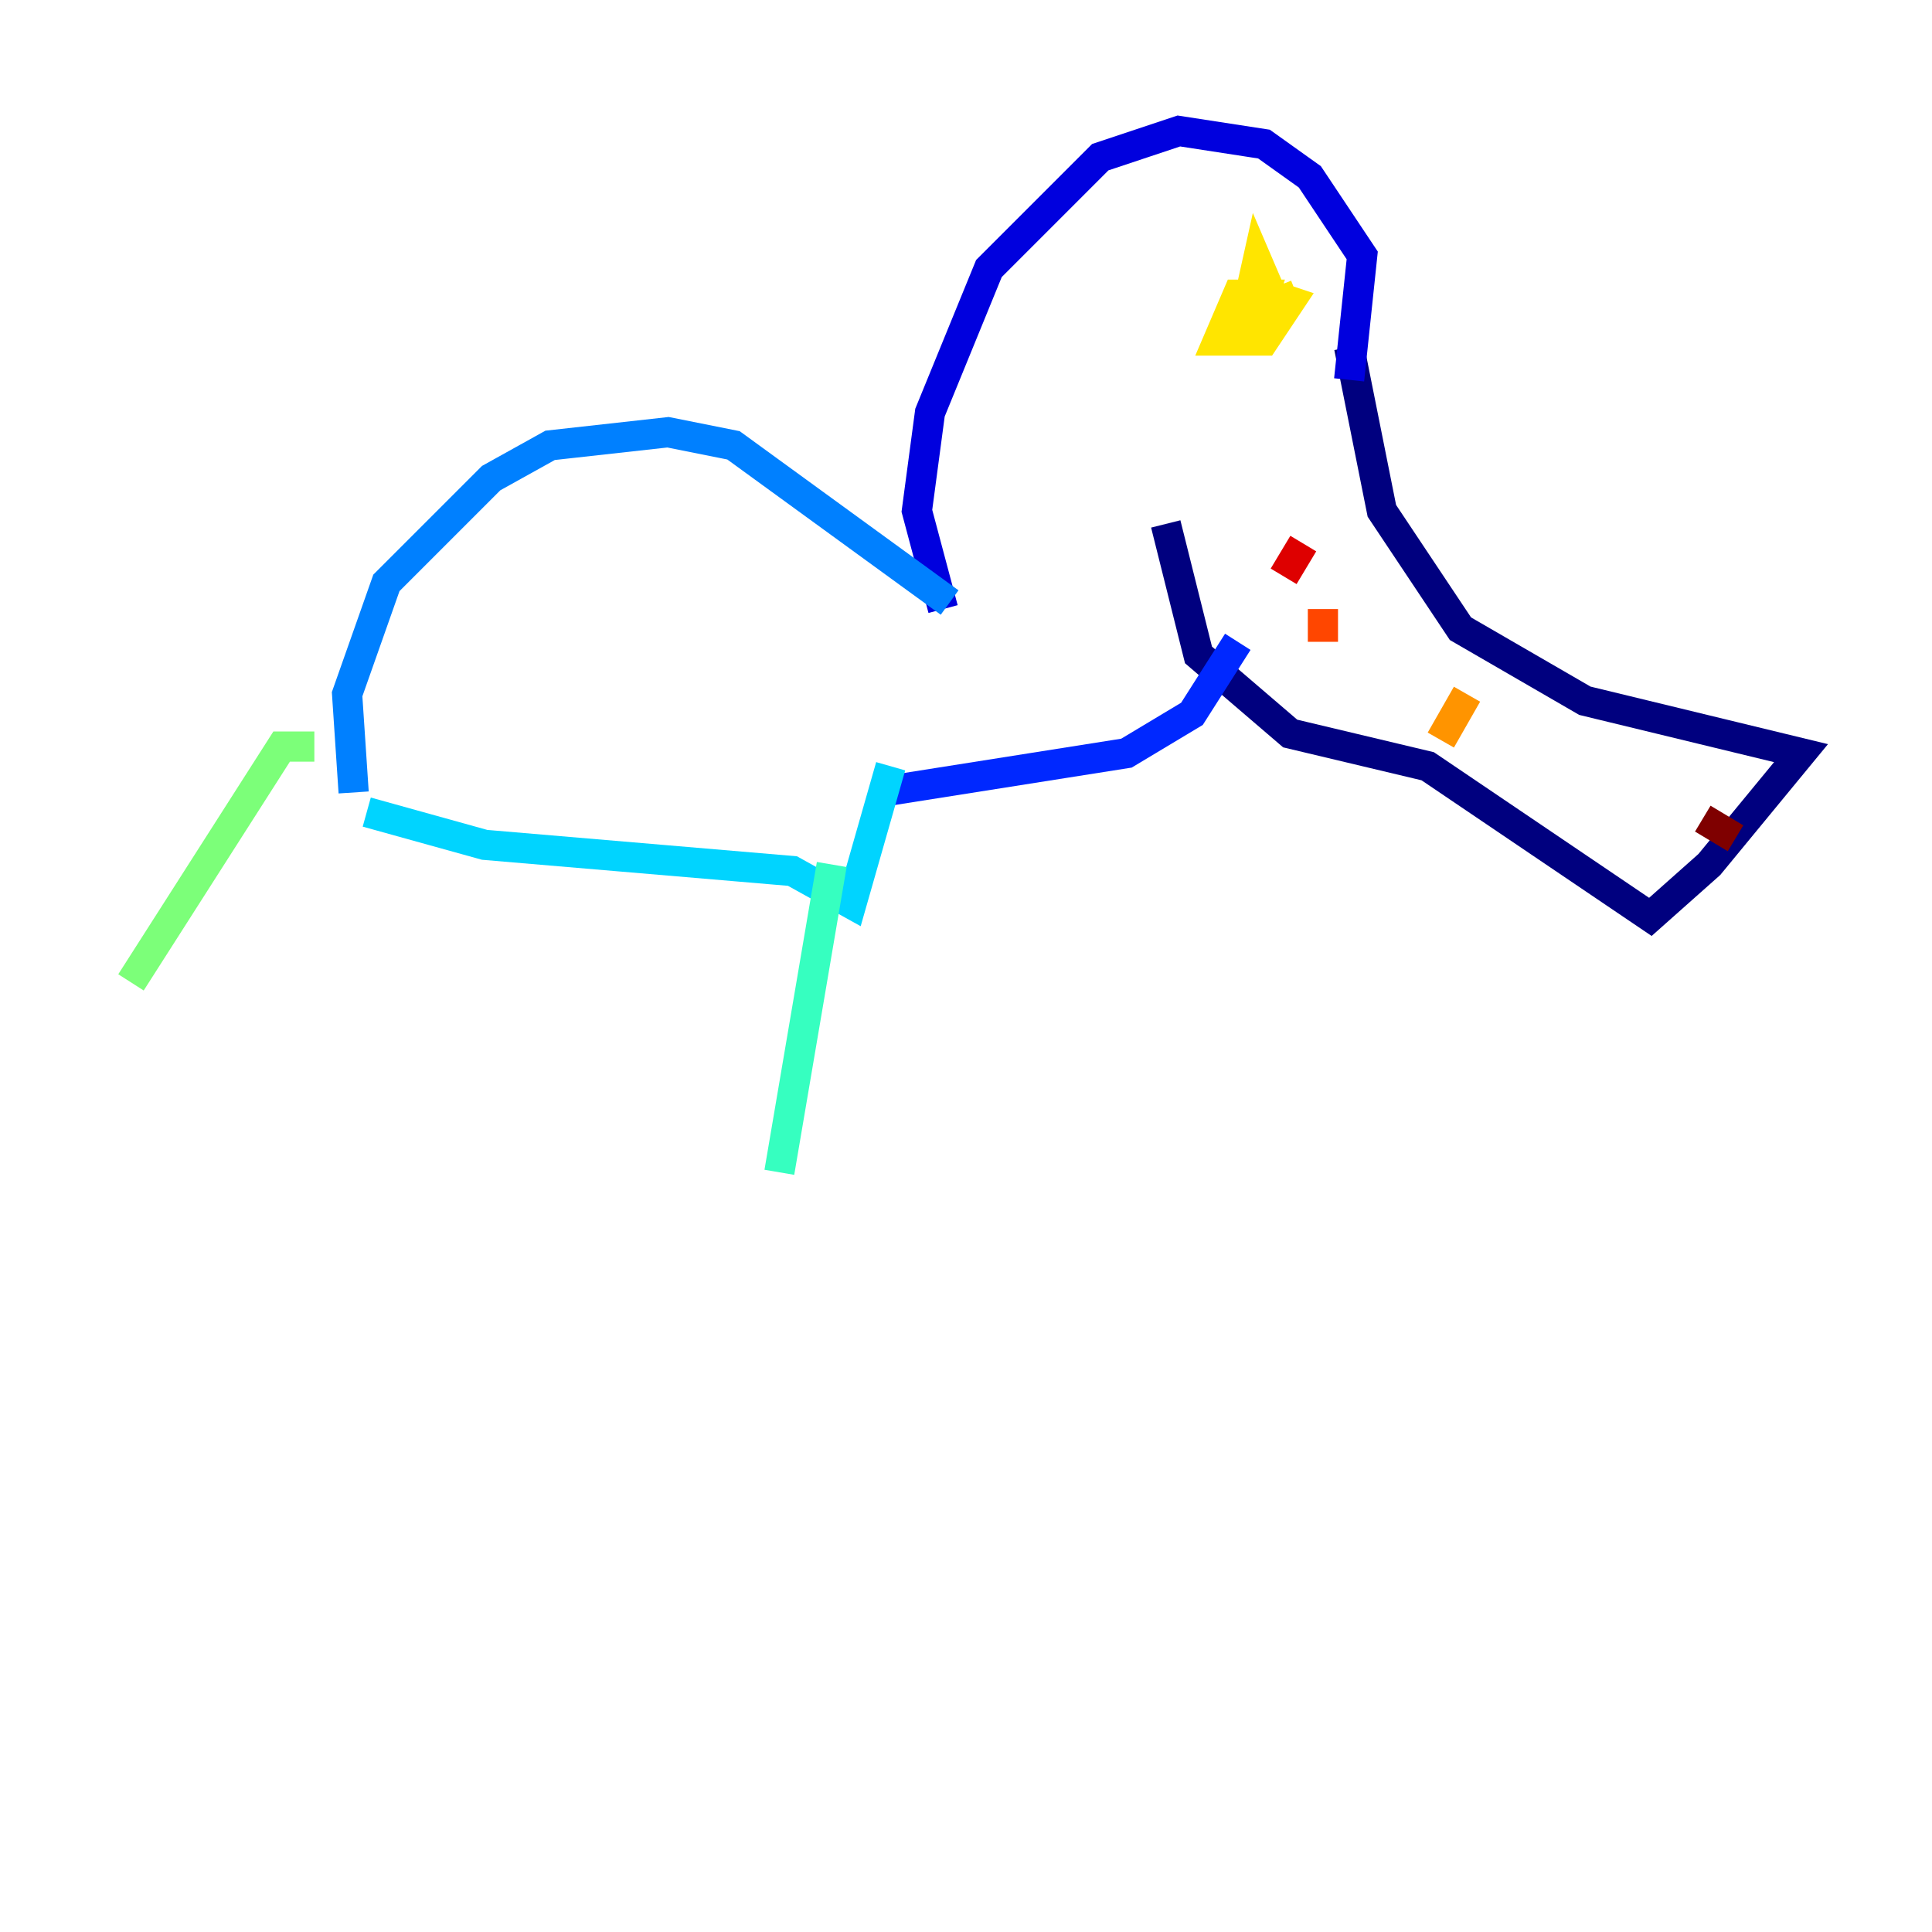 <?xml version="1.0" encoding="utf-8" ?>
<svg baseProfile="tiny" height="128" version="1.2" viewBox="0,0,128,128" width="128" xmlns="http://www.w3.org/2000/svg" xmlns:ev="http://www.w3.org/2001/xml-events" xmlns:xlink="http://www.w3.org/1999/xlink"><defs /><polyline fill="none" points="89.383,22.997 91.552,33.844 96.759,41.654 105.003,46.427 119.322,49.898 113.248,57.275 109.342,60.746 94.59,50.766 85.478,48.597 79.403,43.39 77.234,34.712" stroke="#00007f" stroke-width="2" /><polyline fill="none" points="89.383,25.166 90.251,16.922 86.78,11.715 83.742,9.546 78.102,8.678 72.895,10.414 65.519,17.79 61.614,27.336 60.746,33.844 62.481,40.352" stroke="#0000de" stroke-width="2" /><polyline fill="none" points="82.007,42.522 78.969,47.295 74.63,49.898 58.142,52.502" stroke="#0028ff" stroke-width="2" /><polyline fill="none" points="62.915,39.919 48.597,29.505 44.258,28.637 36.447,29.505 32.542,31.675 25.6,38.617 22.997,45.993 23.43,52.502" stroke="#0080ff" stroke-width="2" /><polyline fill="none" points="24.298,53.803 32.108,55.973 52.502,57.709 56.407,59.878 59.01,50.766" stroke="#00d4ff" stroke-width="2" /><polyline fill="none" points="55.105,57.275 51.634,77.668" stroke="#36ffc0" stroke-width="2" /><polyline fill="none" points="20.827,49.464 18.658,49.464 8.678,65.085" stroke="#7cff79" stroke-width="2" /><polyline fill="none" points="84.61,17.356 84.61,17.356" stroke="#c0ff36" stroke-width="2" /><polyline fill="none" points="85.912,19.525 83.742,20.393 83.308,22.563 84.61,20.393 83.308,17.356 82.441,21.261 83.308,20.827 83.742,19.525 82.007,19.525 80.705,22.563 83.742,22.563 85.478,19.959 84.176,19.525 83.742,20.827" stroke="#ffe500" stroke-width="2" /><polyline fill="none" points="97.193,45.993 95.458,49.031" stroke="#ff9400" stroke-width="2" /><polyline fill="none" points="87.647,40.352 87.647,42.522" stroke="#ff4600" stroke-width="2" /><polyline fill="none" points="86.346,36.014 85.044,38.183" stroke="#de0000" stroke-width="2" /><polyline fill="none" points="114.983,55.539 112.814,54.237" stroke="#7f0000" stroke-width="2" /></svg>